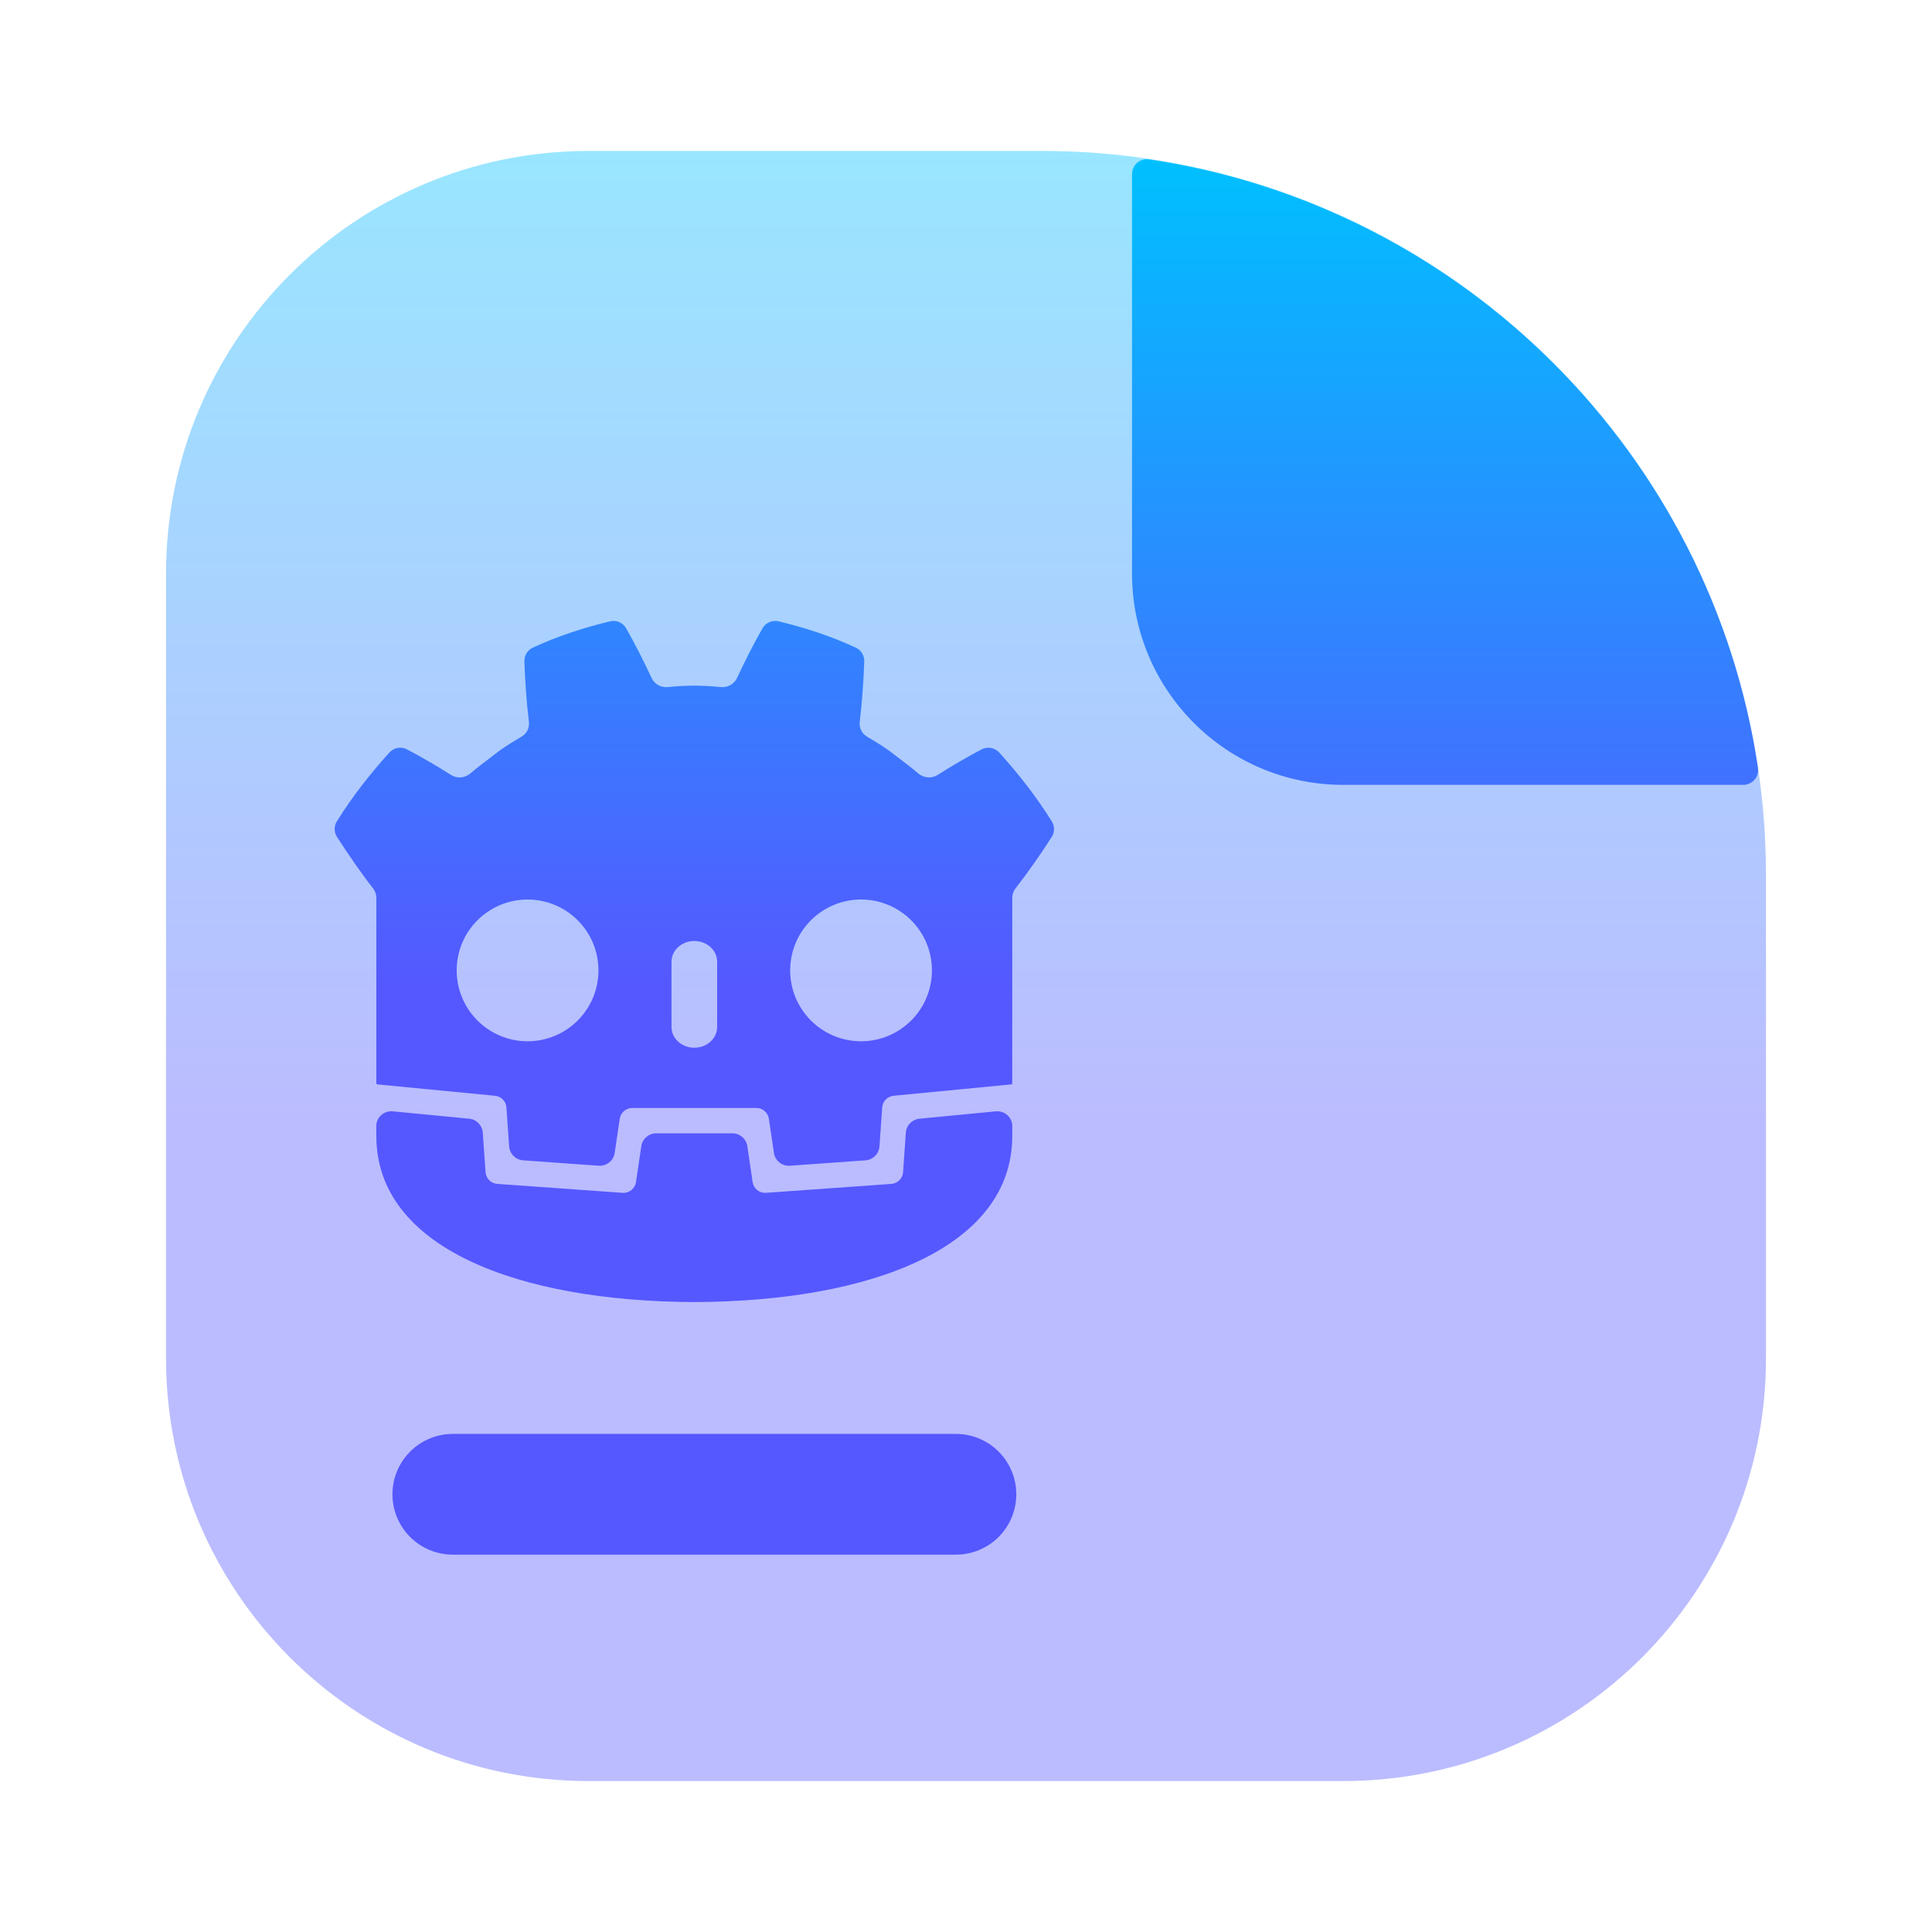<svg width="128" height="128" viewBox="0 0 128 128" fill="none" xmlns="http://www.w3.org/2000/svg">
<path opacity="0.4" d="M11 38C11 22.536 23.536 10 39 10H69C95.51 10 117 31.49 117 58V90C117 105.464 104.464 118 89 118H39C23.536 118 11 105.464 11 90V38Z" fill="url(#paint0_linear_90_227)"/>
<path fill-rule="evenodd" clip-rule="evenodd" d="M89 52H115.491C116.093 52 116.559 51.471 116.47 50.876C113.361 30.085 96.919 13.653 76.124 10.559C75.529 10.47 75 10.936 75 11.537V38C75 45.732 81.268 52 89 52ZM30 95C28.939 95 27.922 95.422 27.172 96.172C26.422 96.922 26 97.939 26 99C26 100.061 26.422 101.079 27.172 101.829C27.922 102.579 28.939 103 30 103H63.333C64.394 103 65.412 102.579 66.162 101.829C66.912 101.079 67.333 100.061 67.333 99C67.333 97.939 66.912 96.922 66.162 96.172C65.412 95.422 64.394 95 63.333 95H30ZM41.482 41.625C41.268 41.25 40.833 41.062 40.414 41.164C38.665 41.588 36.939 42.145 35.293 42.913C34.943 43.077 34.728 43.437 34.742 43.824C34.791 45.178 34.883 46.495 35.041 47.821C35.087 48.207 34.911 48.588 34.579 48.789C34.512 48.83 34.445 48.87 34.379 48.91L34.379 48.91C33.825 49.244 33.272 49.577 32.763 49.986C32.64 50.081 32.517 50.175 32.393 50.269L32.393 50.269C31.979 50.584 31.566 50.899 31.169 51.238C30.809 51.547 30.287 51.6 29.887 51.346C28.944 50.747 27.968 50.177 26.968 49.649C26.575 49.442 26.091 49.529 25.794 49.859C24.526 51.27 23.337 52.774 22.317 54.419C22.118 54.738 22.127 55.142 22.331 55.457C23.116 56.67 23.936 57.862 24.713 58.854C24.854 59.033 24.933 59.255 24.933 59.483V69.36V70.659V71.772C24.933 71.811 24.964 71.842 25.002 71.845V71.845L32.795 72.597C33.204 72.636 33.524 72.965 33.552 73.374L33.732 75.948C33.767 76.445 34.162 76.84 34.658 76.876L39.665 77.233C40.187 77.27 40.65 76.899 40.726 76.381L41.059 74.124C41.12 73.712 41.473 73.407 41.889 73.407H50.111C50.527 73.407 50.88 73.712 50.941 74.124L51.274 76.381C51.35 76.899 51.813 77.27 52.335 77.233L57.342 76.876C57.839 76.84 58.234 76.445 58.268 75.948L58.448 73.374C58.477 72.965 58.796 72.636 59.205 72.597L66.995 71.845V71.845C67.033 71.842 67.064 71.811 67.064 71.772V70.828L67.067 59.479C67.067 59.253 67.144 59.034 67.283 58.856C68.159 57.731 68.989 56.53 69.678 55.453C69.878 55.14 69.884 54.741 69.688 54.425C68.667 52.779 67.476 51.272 66.206 49.859C65.908 49.529 65.425 49.442 65.031 49.649C64.032 50.177 63.056 50.747 62.113 51.346C61.713 51.6 61.191 51.546 60.83 51.238C60.43 50.895 60.012 50.577 59.593 50.258C59.474 50.168 59.355 50.077 59.237 49.986C58.73 49.579 58.179 49.246 57.627 48.914L57.627 48.914C57.559 48.872 57.49 48.831 57.421 48.789C57.089 48.588 56.914 48.208 56.96 47.822C57.117 46.496 57.209 45.178 57.258 43.824C57.272 43.437 57.058 43.077 56.707 42.913C55.061 42.145 53.335 41.588 51.586 41.164C51.166 41.062 50.731 41.25 50.517 41.626C49.911 42.693 49.344 43.81 48.827 44.922C48.636 45.334 48.194 45.569 47.741 45.52C47.167 45.459 46.592 45.432 46.016 45.425H46C45.999 45.425 45.998 45.425 45.996 45.425L45.995 45.425C45.994 45.425 45.993 45.425 45.992 45.425C45.989 45.424 45.987 45.424 45.984 45.424C45.407 45.431 44.832 45.458 44.258 45.52C43.806 45.569 43.364 45.334 43.172 44.922C42.656 43.81 42.089 42.692 41.482 41.625ZM34.953 59.596C37.547 59.596 39.649 61.697 39.649 64.29C39.649 66.885 37.547 68.987 34.953 68.987C32.36 68.987 30.257 66.885 30.257 64.29C30.257 61.697 32.36 59.596 34.953 59.596ZM57.048 59.596C59.641 59.596 61.743 61.697 61.743 64.29C61.743 66.885 59.641 68.987 57.048 68.987C54.454 68.987 52.351 66.885 52.351 64.29C52.351 61.697 54.454 59.596 57.048 59.596ZM46 62.343C46.835 62.343 47.513 62.959 47.513 63.717V68.04C47.513 68.799 46.835 69.414 46 69.414C45.165 69.414 44.488 68.799 44.488 68.04V63.717C44.488 62.959 45.165 62.343 46 62.343ZM59.831 77.657L60.014 75.043C60.048 74.556 60.429 74.164 60.915 74.117L65.977 73.629C66.566 73.572 67.075 74.037 67.069 74.629C67.069 74.689 67.068 74.746 67.068 74.8C67.066 75.029 67.064 75.199 67.064 75.265C67.064 82.666 57.679 86.224 46.014 86.265H46H45.986C34.321 86.224 24.933 82.666 24.933 75.265C24.933 75.201 24.931 75.035 24.929 74.811C24.929 74.754 24.928 74.693 24.928 74.629C24.922 74.037 25.431 73.572 26.02 73.629L31.085 74.117C31.571 74.164 31.952 74.556 31.986 75.043L32.169 77.657C32.198 78.074 32.529 78.406 32.946 78.436L41.248 79.028C41.685 79.06 42.073 78.748 42.137 78.313L42.487 75.939C42.56 75.448 42.981 75.085 43.477 75.085H48.523C49.019 75.085 49.44 75.448 49.513 75.939L49.863 78.313C49.924 78.727 50.28 79.03 50.692 79.03C50.712 79.03 50.732 79.029 50.753 79.028L59.054 78.436C59.471 78.406 59.802 78.074 59.831 77.657Z" fill="url(#paint1_linear_90_227)"/>
<defs>
<linearGradient id="paint0_linear_90_227" x1="64" y1="74" x2="64" y2="10" gradientUnits="userSpaceOnUse">
<stop stop-color="#5558FF"/>
<stop offset="1" stop-color="#00C0FF"/>
</linearGradient>
<linearGradient id="paint1_linear_90_227" x1="69.327" y1="65.334" x2="69.327" y2="10.548" gradientUnits="userSpaceOnUse">
<stop stop-color="#5558FF"/>
<stop offset="1" stop-color="#00C0FF"/>
</linearGradient>
</defs>
</svg>
